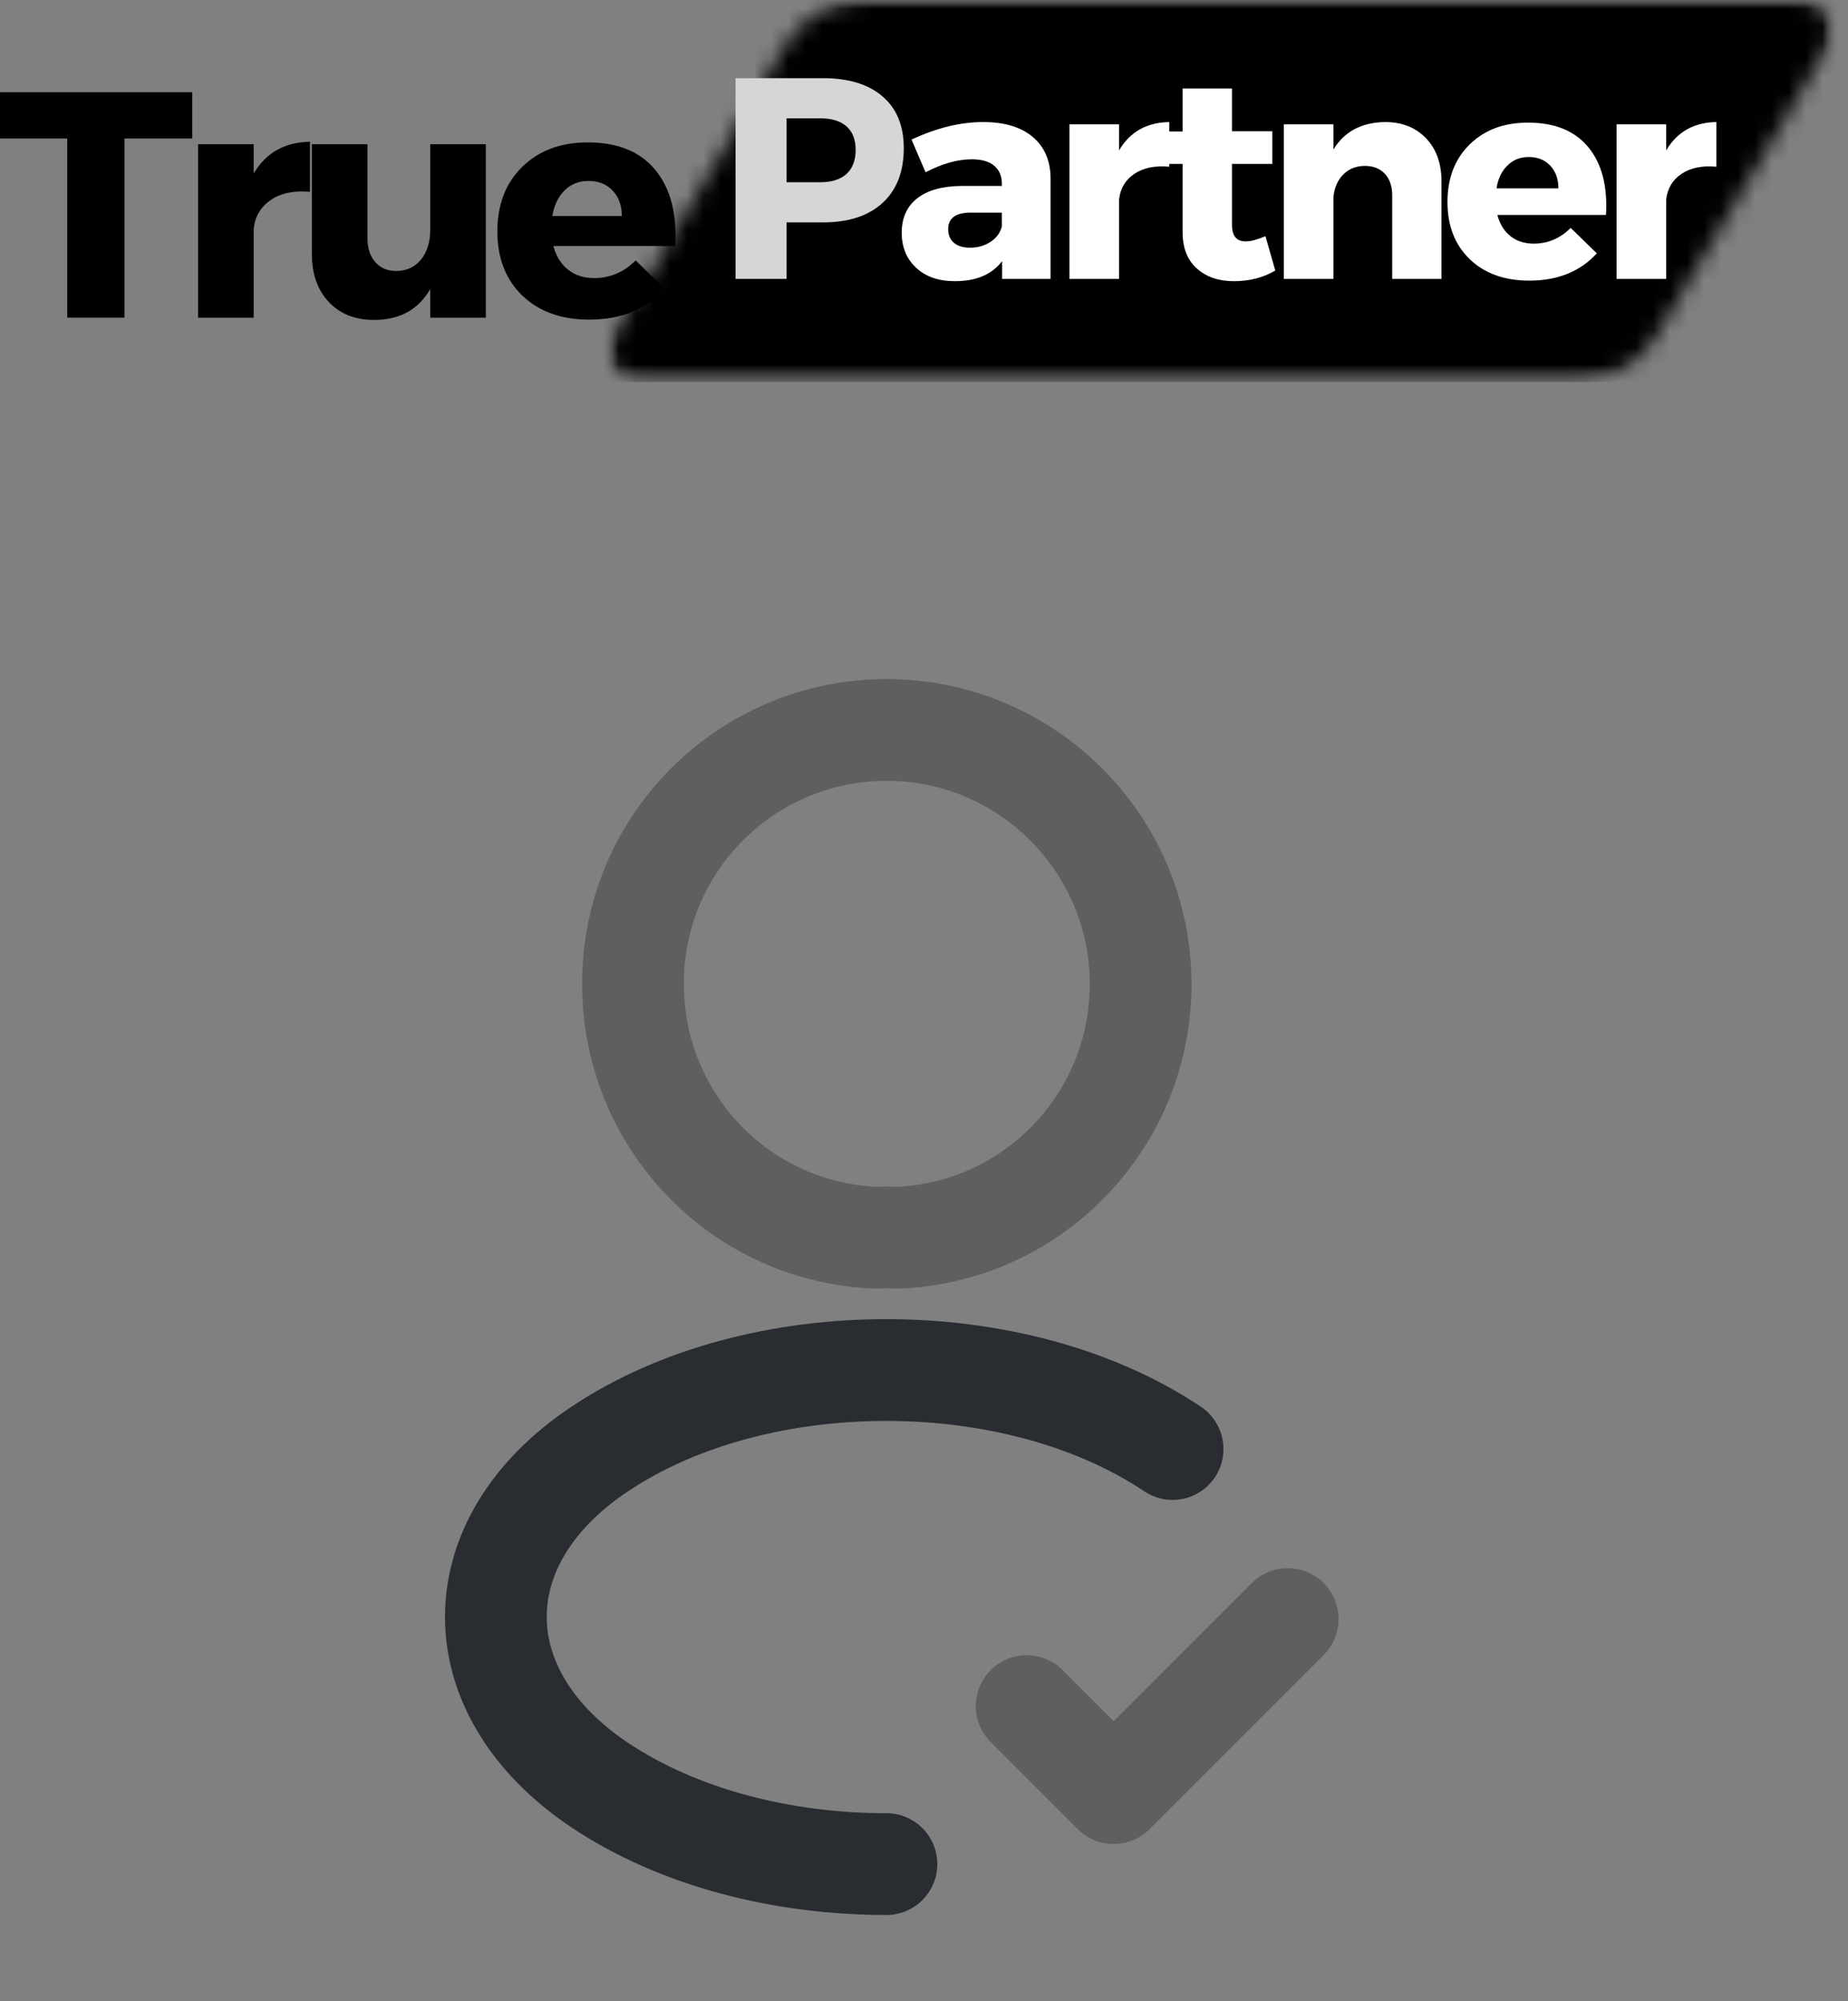 <svg width="109" height="118" viewBox="0 0 109 118" fill="none" xmlns="http://www.w3.org/2000/svg">
<rect x="0" y="0" width="109" height="118" fill="#808080" stroke="none"/>
<path opacity="0.4" d="M60.557 100.592L65.688 105.723L75.95 95.461" stroke="#292D32" stroke-width="6" stroke-linecap="round" stroke-linejoin="round"/>
<path opacity="0.4" d="M52.864 72.98C52.527 72.947 52.122 72.947 51.75 72.98C43.716 72.71 37.337 66.128 37.337 58.026C37.303 49.756 44.02 43.039 52.291 43.039C60.561 43.039 67.278 49.756 67.278 58.026C67.278 66.128 60.864 72.71 52.864 72.98Z" stroke="#292D32" stroke-width="6" stroke-linecap="round" stroke-linejoin="round"/>
<path d="M52.285 109.91C46.142 109.91 40.032 108.357 35.373 105.252C27.205 99.783 27.205 90.872 35.373 85.437C44.656 79.226 59.88 79.226 69.163 85.437" stroke="#292D32" stroke-width="6" stroke-linecap="round" stroke-linejoin="round"/>
<mask id="mask0_2345_393" style="mask-type:luminance" maskUnits="userSpaceOnUse" x="35" y="0" width="74" height="23">
<path d="M35.824 0H108.052V22.52H35.824V0Z" fill="white"/>
</mask>
<g mask="url(#mask0_2345_393)">
<mask id="mask1_2345_393" style="mask-type:luminance" maskUnits="userSpaceOnUse" x="35" y="0" width="74" height="23">
<path d="M51.102 0H106.211C106.869 0 107.476 0.353 107.803 0.925C108.128 1.497 108.122 2.199 107.787 2.765L97.726 19.755C96.711 21.469 94.867 22.52 92.875 22.52H37.767C37.109 22.52 36.5 22.167 36.175 21.596C35.849 21.023 35.855 20.322 36.191 19.755L46.251 2.765C47.266 1.051 49.111 0 51.102 0Z" fill="white"/>
</mask>
<g mask="url(#mask1_2345_393)">
<path d="M34.553 0H109.426V22.52H34.553V0Z" fill="black"/>
</g>
</g>
<path d="M11.339 8.166H7.341V18.73H3.965V8.166H0V5.436H11.339V8.166Z" fill="black"/>
<path d="M14.963 8.506V10.232C15.683 9.008 16.79 8.384 18.282 8.357V11.313C17.345 11.227 16.58 11.383 15.987 11.781C15.394 12.177 15.052 12.741 14.963 13.474V18.73H11.683V8.506H14.963Z" fill="black"/>
<path d="M28.656 8.506V18.73H25.376V17.042C24.68 18.256 23.574 18.864 22.057 18.864C20.944 18.864 20.054 18.51 19.389 17.802C18.725 17.094 18.394 16.146 18.394 14.957V8.506H21.674V14.024C21.674 14.634 21.828 15.112 22.138 15.459C22.45 15.807 22.865 15.98 23.381 15.98C24.003 15.968 24.491 15.736 24.845 15.287C25.199 14.837 25.376 14.258 25.376 13.551V8.506H28.656Z" fill="black"/>
<path d="M34.669 8.396C36.438 8.396 37.767 8.94 38.657 10.027C39.549 11.115 39.938 12.607 39.824 14.503H32.636C32.801 15.109 33.093 15.576 33.511 15.904C33.928 16.233 34.44 16.396 35.046 16.396C35.98 16.396 36.797 16.05 37.495 15.354L39.216 17.042C38.116 18.245 36.63 18.845 34.759 18.845C33.105 18.845 31.786 18.371 30.805 17.425C29.825 16.475 29.336 15.215 29.336 13.647C29.336 12.066 29.825 10.795 30.805 9.835C31.786 8.877 33.074 8.396 34.669 8.396ZM32.579 12.738H36.677C36.677 12.117 36.496 11.617 36.137 11.237C35.776 10.858 35.3 10.668 34.707 10.668C34.148 10.668 33.68 10.854 33.301 11.227C32.921 11.6 32.68 12.104 32.579 12.738Z" fill="black"/>
<path d="M43.385 4.609H48.54C50.051 4.609 51.223 4.968 52.055 5.685C52.89 6.4 53.308 7.416 53.308 8.736C53.308 10.123 52.89 11.199 52.055 11.964C51.223 12.729 50.051 13.112 48.54 13.112H46.393V16.445H43.385V4.609ZM46.393 6.976V10.745H48.387C49.053 10.745 49.566 10.582 49.927 10.257C50.287 9.929 50.468 9.456 50.468 8.836C50.468 8.228 50.287 7.765 49.927 7.45C49.566 7.134 49.053 6.976 48.387 6.976H46.393Z" fill="#D6D6D6"/>
<path d="M57.992 7.196C59.241 7.196 60.212 7.487 60.904 8.066C61.599 8.647 61.953 9.456 61.966 10.491V16.445H59.106V15.397C58.51 16.185 57.581 16.578 56.318 16.578C55.358 16.578 54.596 16.314 54.032 15.785C53.468 15.256 53.186 14.569 53.186 13.724C53.186 12.853 53.487 12.179 54.09 11.701C54.694 11.223 55.56 10.977 56.686 10.964H59.092V10.83C59.092 10.381 58.941 10.029 58.642 9.774C58.342 9.519 57.898 9.391 57.313 9.391C56.49 9.391 55.583 9.647 54.592 10.156L53.764 8.229C55.24 7.54 56.649 7.196 57.992 7.196ZM57.212 14.604C57.674 14.604 58.079 14.489 58.427 14.259C58.777 14.027 58.998 13.724 59.092 13.351V12.538H57.246C56.366 12.538 55.926 12.865 55.926 13.518C55.926 13.856 56.038 14.123 56.266 14.317C56.491 14.508 56.807 14.604 57.212 14.604Z" fill="white"/>
<path d="M66.004 7.33V8.87C66.645 7.777 67.631 7.219 68.964 7.196V9.831C68.128 9.754 67.444 9.893 66.912 10.247C66.383 10.601 66.08 11.107 66.004 11.763V16.445H63.077V7.33H66.004Z" fill="white"/>
<path d="M74.64 13.925L75.219 15.952C74.508 16.371 73.695 16.579 72.78 16.579C71.877 16.579 71.147 16.329 70.59 15.828C70.032 15.328 69.753 14.616 69.753 13.69V9.664H68.486V7.751H69.753V5.217H72.665V7.737H75.047V9.664H72.665V13.231C72.665 13.583 72.735 13.839 72.876 14.001C73.016 14.164 73.226 14.24 73.507 14.231C73.777 14.231 74.155 14.129 74.64 13.925Z" fill="white"/>
<path d="M81.69 7.196C82.695 7.196 83.5 7.515 84.11 8.152C84.719 8.787 85.023 9.635 85.023 10.697V16.445H82.116V11.505C82.116 10.976 81.97 10.557 81.681 10.247C81.394 9.939 81.003 9.783 80.509 9.783C79.989 9.783 79.562 9.953 79.227 10.29C78.895 10.628 78.703 11.073 78.649 11.624V16.445H75.722V7.33H78.649V8.817C79.29 7.759 80.303 7.219 81.69 7.196Z" fill="white"/>
<path d="M90.124 7.23C91.705 7.23 92.893 7.715 93.687 8.684C94.481 9.653 94.826 10.983 94.725 12.672H88.317C88.463 13.215 88.721 13.632 89.091 13.925C89.464 14.219 89.921 14.365 90.464 14.365C91.298 14.365 92.025 14.056 92.644 13.437L94.184 14.939C93.202 16.01 91.877 16.546 90.21 16.546C88.734 16.546 87.559 16.123 86.686 15.278C85.812 14.434 85.376 13.312 85.376 11.912C85.376 10.503 85.812 9.371 86.686 8.516C87.559 7.659 88.705 7.23 90.124 7.23ZM88.269 11.104H91.918C91.918 10.549 91.756 10.103 91.435 9.764C91.115 9.427 90.691 9.258 90.163 9.258C89.665 9.258 89.247 9.425 88.91 9.76C88.571 10.092 88.357 10.539 88.269 11.104Z" fill="white"/>
<path d="M98.276 7.33V8.87C98.917 7.777 99.903 7.219 101.236 7.196V9.831C100.4 9.754 99.717 9.893 99.185 10.247C98.655 10.601 98.353 11.107 98.276 11.763V16.445H95.349V7.33H98.276Z" fill="white"/>
</svg>

